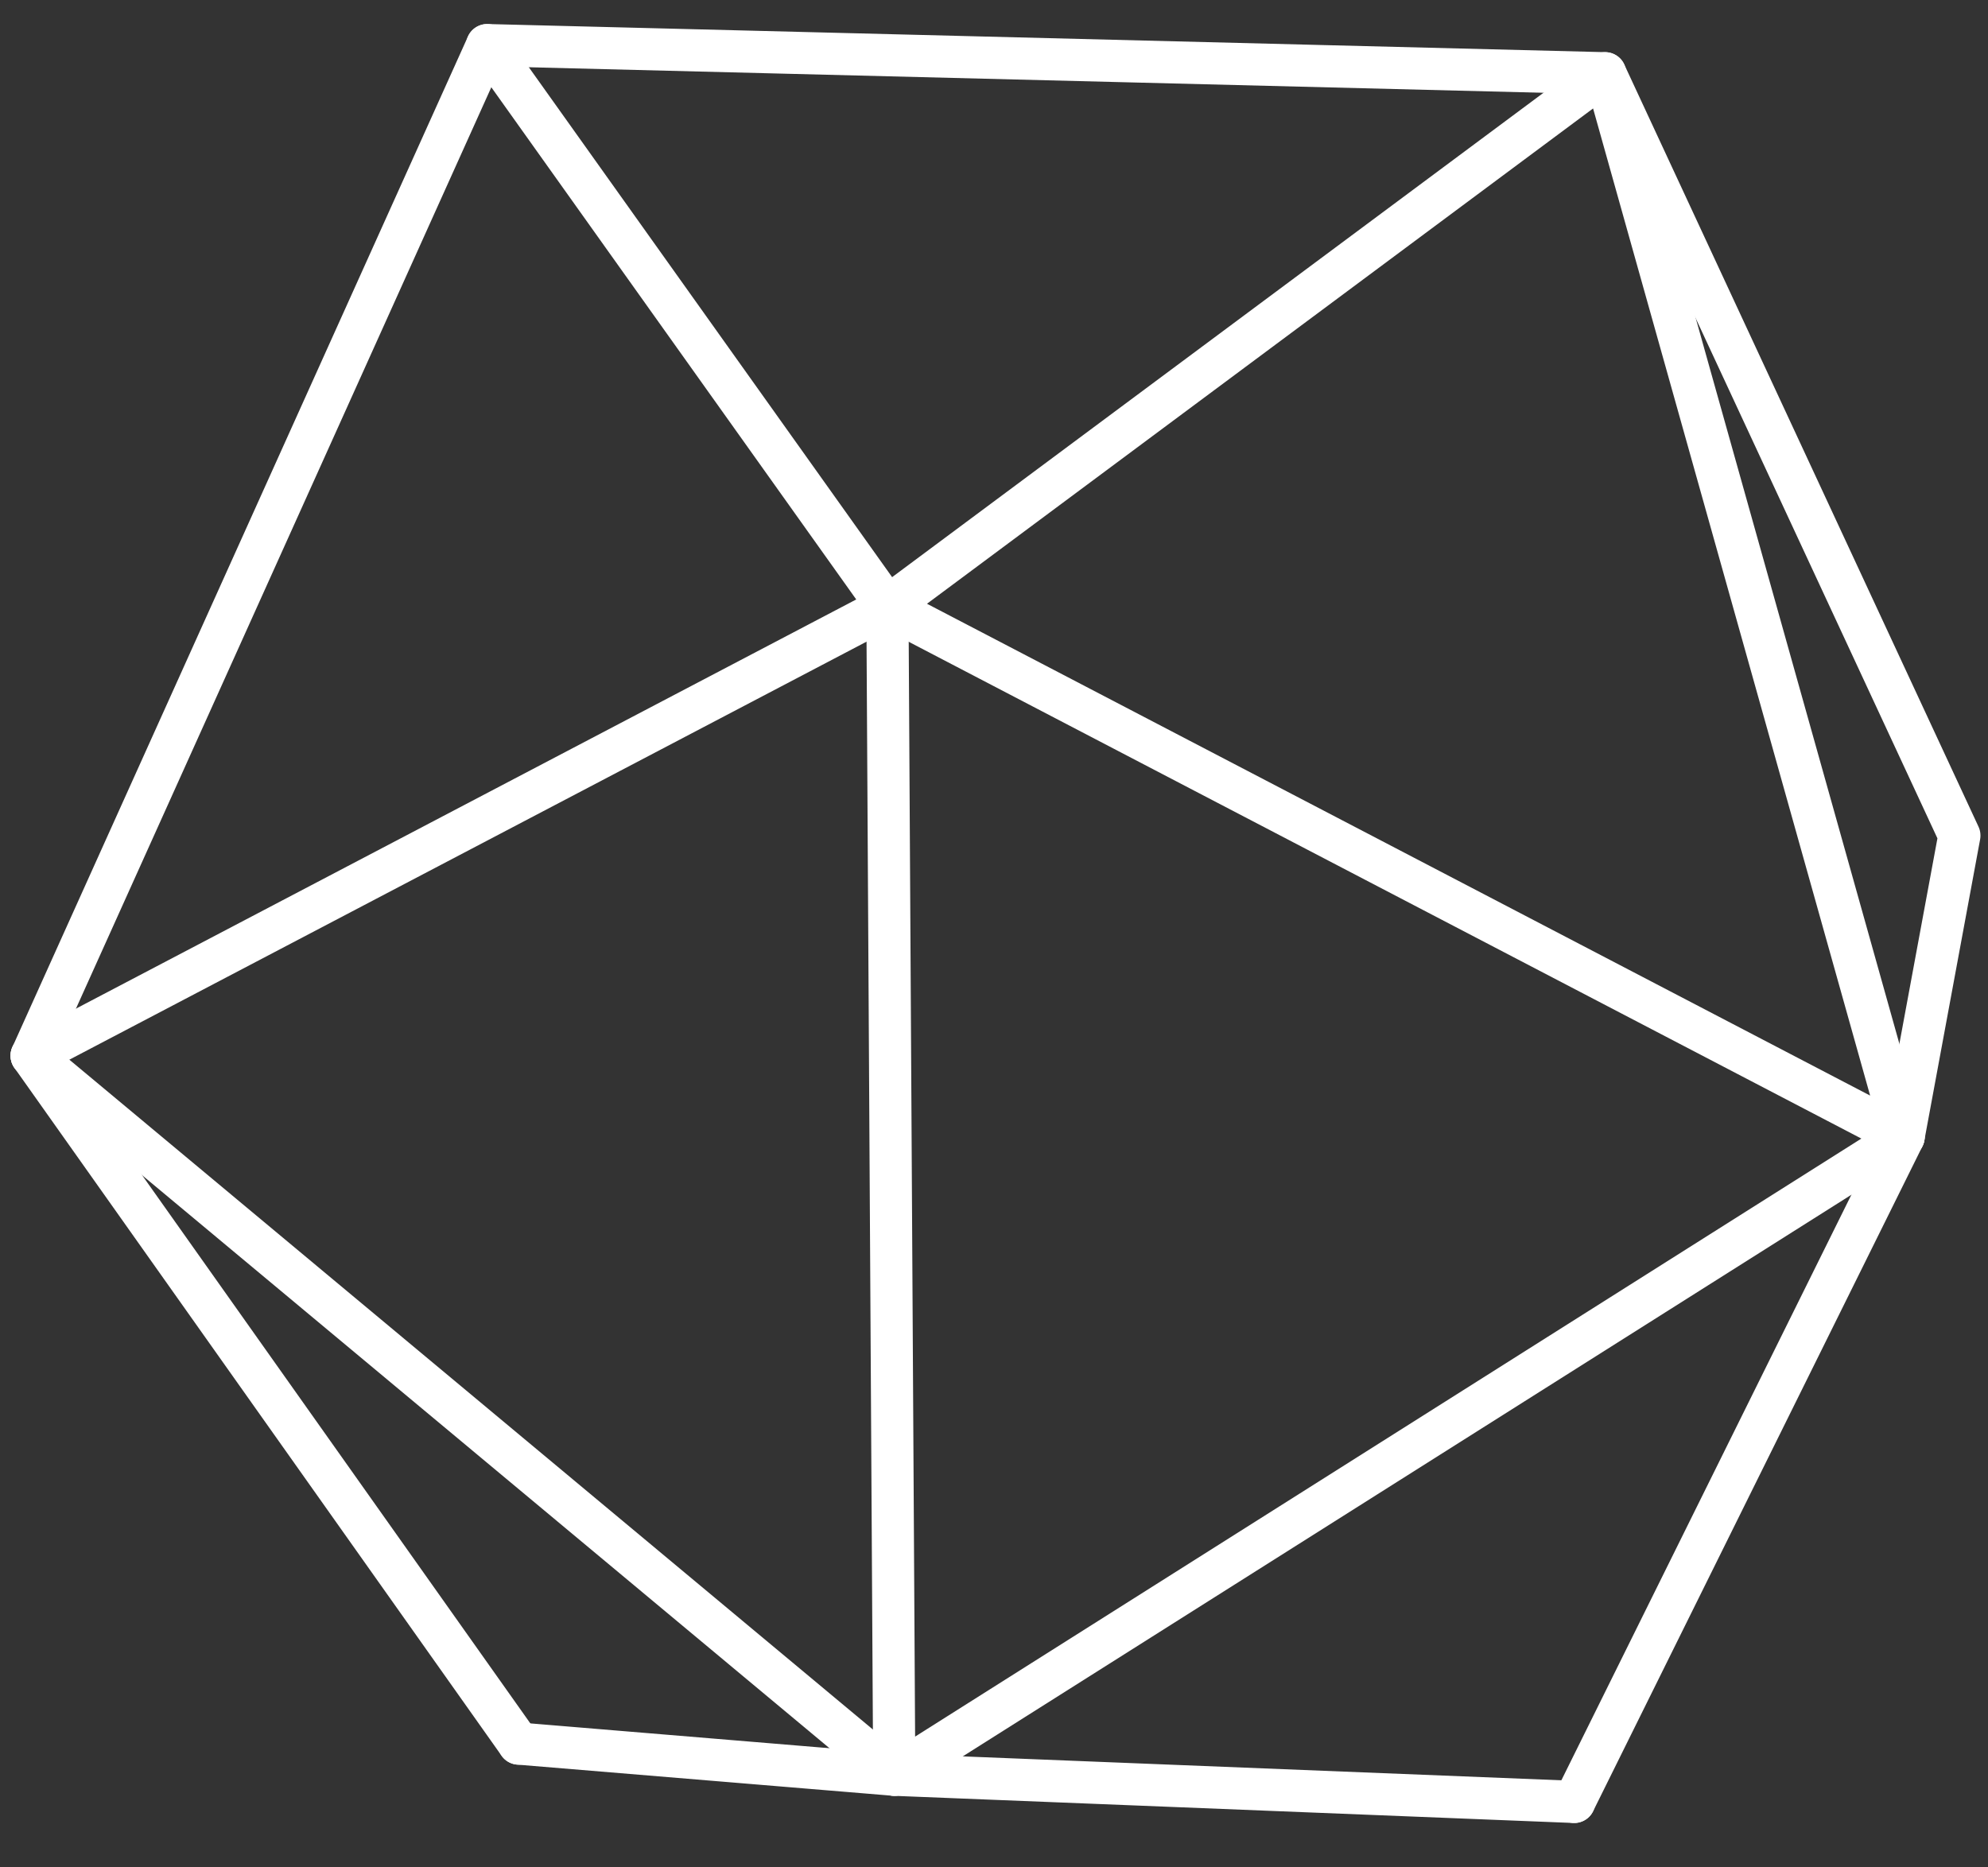 <svg width="33" height="31" viewBox="0 0 33 31" fill="none" xmlns="http://www.w3.org/2000/svg">
<rect x="0" y="0" width="33" height="31" fill="#333333" stroke="none"/>
<path d="M14.731 10.075L8.087 0.749" stroke="white" stroke-width="0.7" stroke-linecap="round" stroke-linejoin="round"/>
<path d="M0.525 17.525L14.844 29.462" stroke="white" stroke-width="0.7" stroke-linecap="round" stroke-linejoin="round"/>
<path d="M0.525 17.525L14.731 10.075" stroke="white" stroke-width="0.7" stroke-linecap="round" stroke-linejoin="round"/>
<path d="M26.131 29.913L14.844 29.462L8.612 28.945" stroke="white" stroke-width="0.7" stroke-linecap="round" stroke-linejoin="round"/>
<path d="M26.131 29.913L31.599 18.872L32.525 13.871L26.644 1.216L8.087 0.749L0.525 17.525L8.612 28.945" stroke="white" stroke-width="0.7" stroke-linecap="round" stroke-linejoin="round"/>
<path d="M14.731 10.075L14.844 29.462L31.599 18.872" stroke="white" stroke-width="0.7" stroke-linecap="round" stroke-linejoin="round"/>
<path d="M26.644 1.216L14.731 10.075L31.599 18.872L26.644 1.216Z" stroke="white" stroke-width="0.7" stroke-linecap="round" stroke-linejoin="round"/>
</svg>
